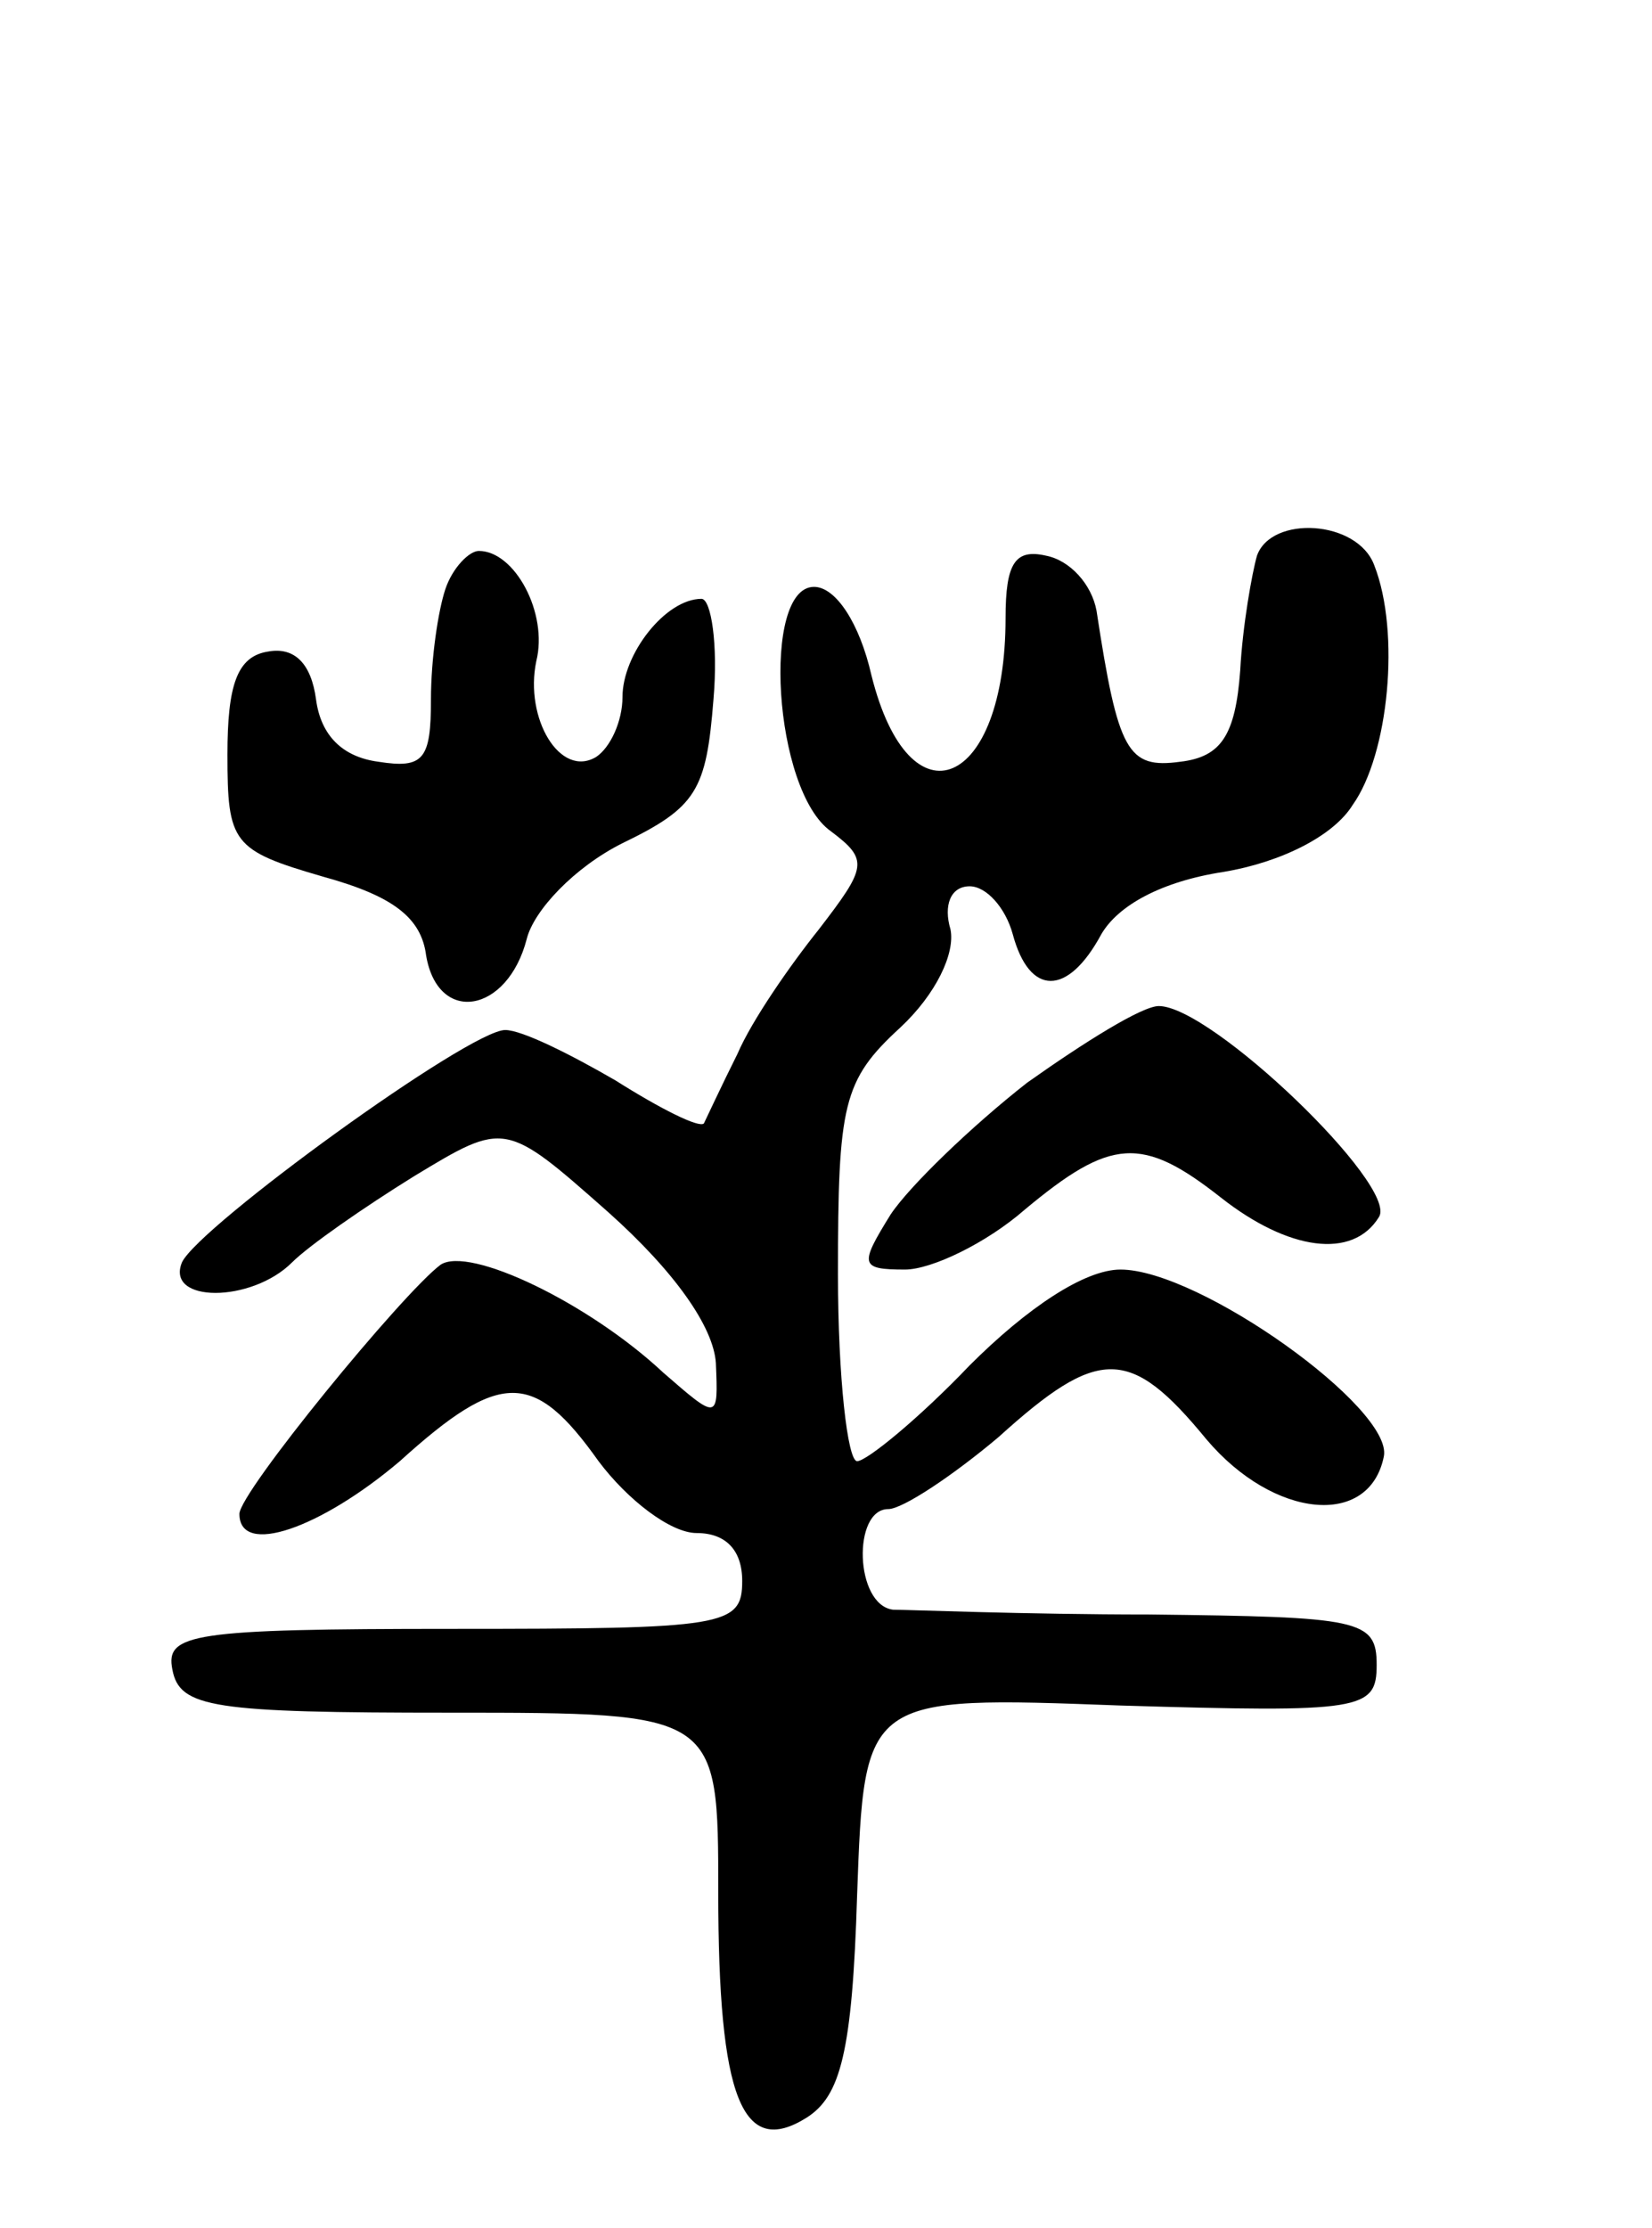 <svg version="1.0" xmlns="http://www.w3.org/2000/svg"
 width="69pt" height="93pt" viewBox="0 0 69 93"
 preserveAspectRatio="xMidYMid meet">
<g transform="translate(0,93) scale(0.1,-0.1)"
fill="#000000" stroke="none">
<path d="M525 698 c-2 -7 -6 -29 -7 -48 -2 -27 -8 -36 -25 -38 -22 -3 -26 4
-35 63 -2 11 -11 21 -21 23 -13 3 -17 -3 -17 -26 0 -71 -40 -88 -56 -24 -5 22
-15 37 -24 37 -22 0 -17 -85 7 -102 16 -12 15 -15 -5 -41 -12 -15 -28 -38 -34
-52 -7 -14 -13 -27 -14 -29 -2 -2 -18 6 -37 18 -19 11 -39 21 -46 21 -15 0
-128 -82 -135 -97 -7 -17 29 -17 46 0 7 7 30 23 51 36 38 23 38 23 81 -15 28
-25 44 -48 45 -63 1 -24 1 -24 -22 -4 -31 29 -81 53 -93 45 -16 -12 -84 -95
-84 -104 0 -18 34 -6 67 22 42 38 56 38 83 0 12 -16 30 -30 41 -30 12 0 19 -7
19 -20 0 -19 -7 -20 -121 -20 -109 0 -120 -2 -117 -17 3 -16 17 -18 116 -18
112 0 112 0 112 -75 0 -86 10 -111 37 -94 14 9 19 27 21 93 3 83 3 83 110 79
101 -3 107 -2 107 17 0 19 -7 20 -95 21 -52 0 -101 2 -107 2 -16 2 -17 42 -2
42 6 0 27 14 46 30 42 38 55 38 87 -1 28 -33 68 -37 74 -7 4 20 -77 78 -110
78 -15 0 -39 -16 -63 -40 -21 -22 -43 -40 -47 -40 -4 0 -8 35 -8 78 0 71 2 81
26 103 15 14 23 31 21 41 -3 10 0 18 8 18 7 0 15 -9 18 -20 7 -26 23 -26 37 0
7 12 25 22 51 26 24 4 46 15 54 28 15 21 20 72 9 100 -7 19 -43 21 -49 4z"/>
<path d="M186 684 c-3 -9 -6 -29 -6 -46 0 -25 -3 -29 -22 -26 -15 2 -24 11
-26 26 -2 15 -9 22 -20 20 -13 -2 -17 -14 -17 -43 0 -37 2 -40 40 -51 29 -8
41 -17 43 -33 5 -29 34 -24 42 7 3 12 20 30 40 40 31 15 35 22 38 60 2 23 -1
42 -5 42 -15 0 -33 -23 -33 -41 0 -10 -5 -21 -11 -25 -15 -9 -30 16 -25 40 5
20 -9 46 -24 46 -4 0 -11 -7 -14 -16z"/>
<path d="M429 478 c-23 -18 -49 -43 -57 -55 -13 -21 -13 -23 6 -23 11 0 34 11
50 25 36 30 49 31 82 5 28 -22 55 -26 66 -8 8 13 -70 88 -92 88 -7 0 -31 -15
-55 -32z"/>
</g>
</svg>
